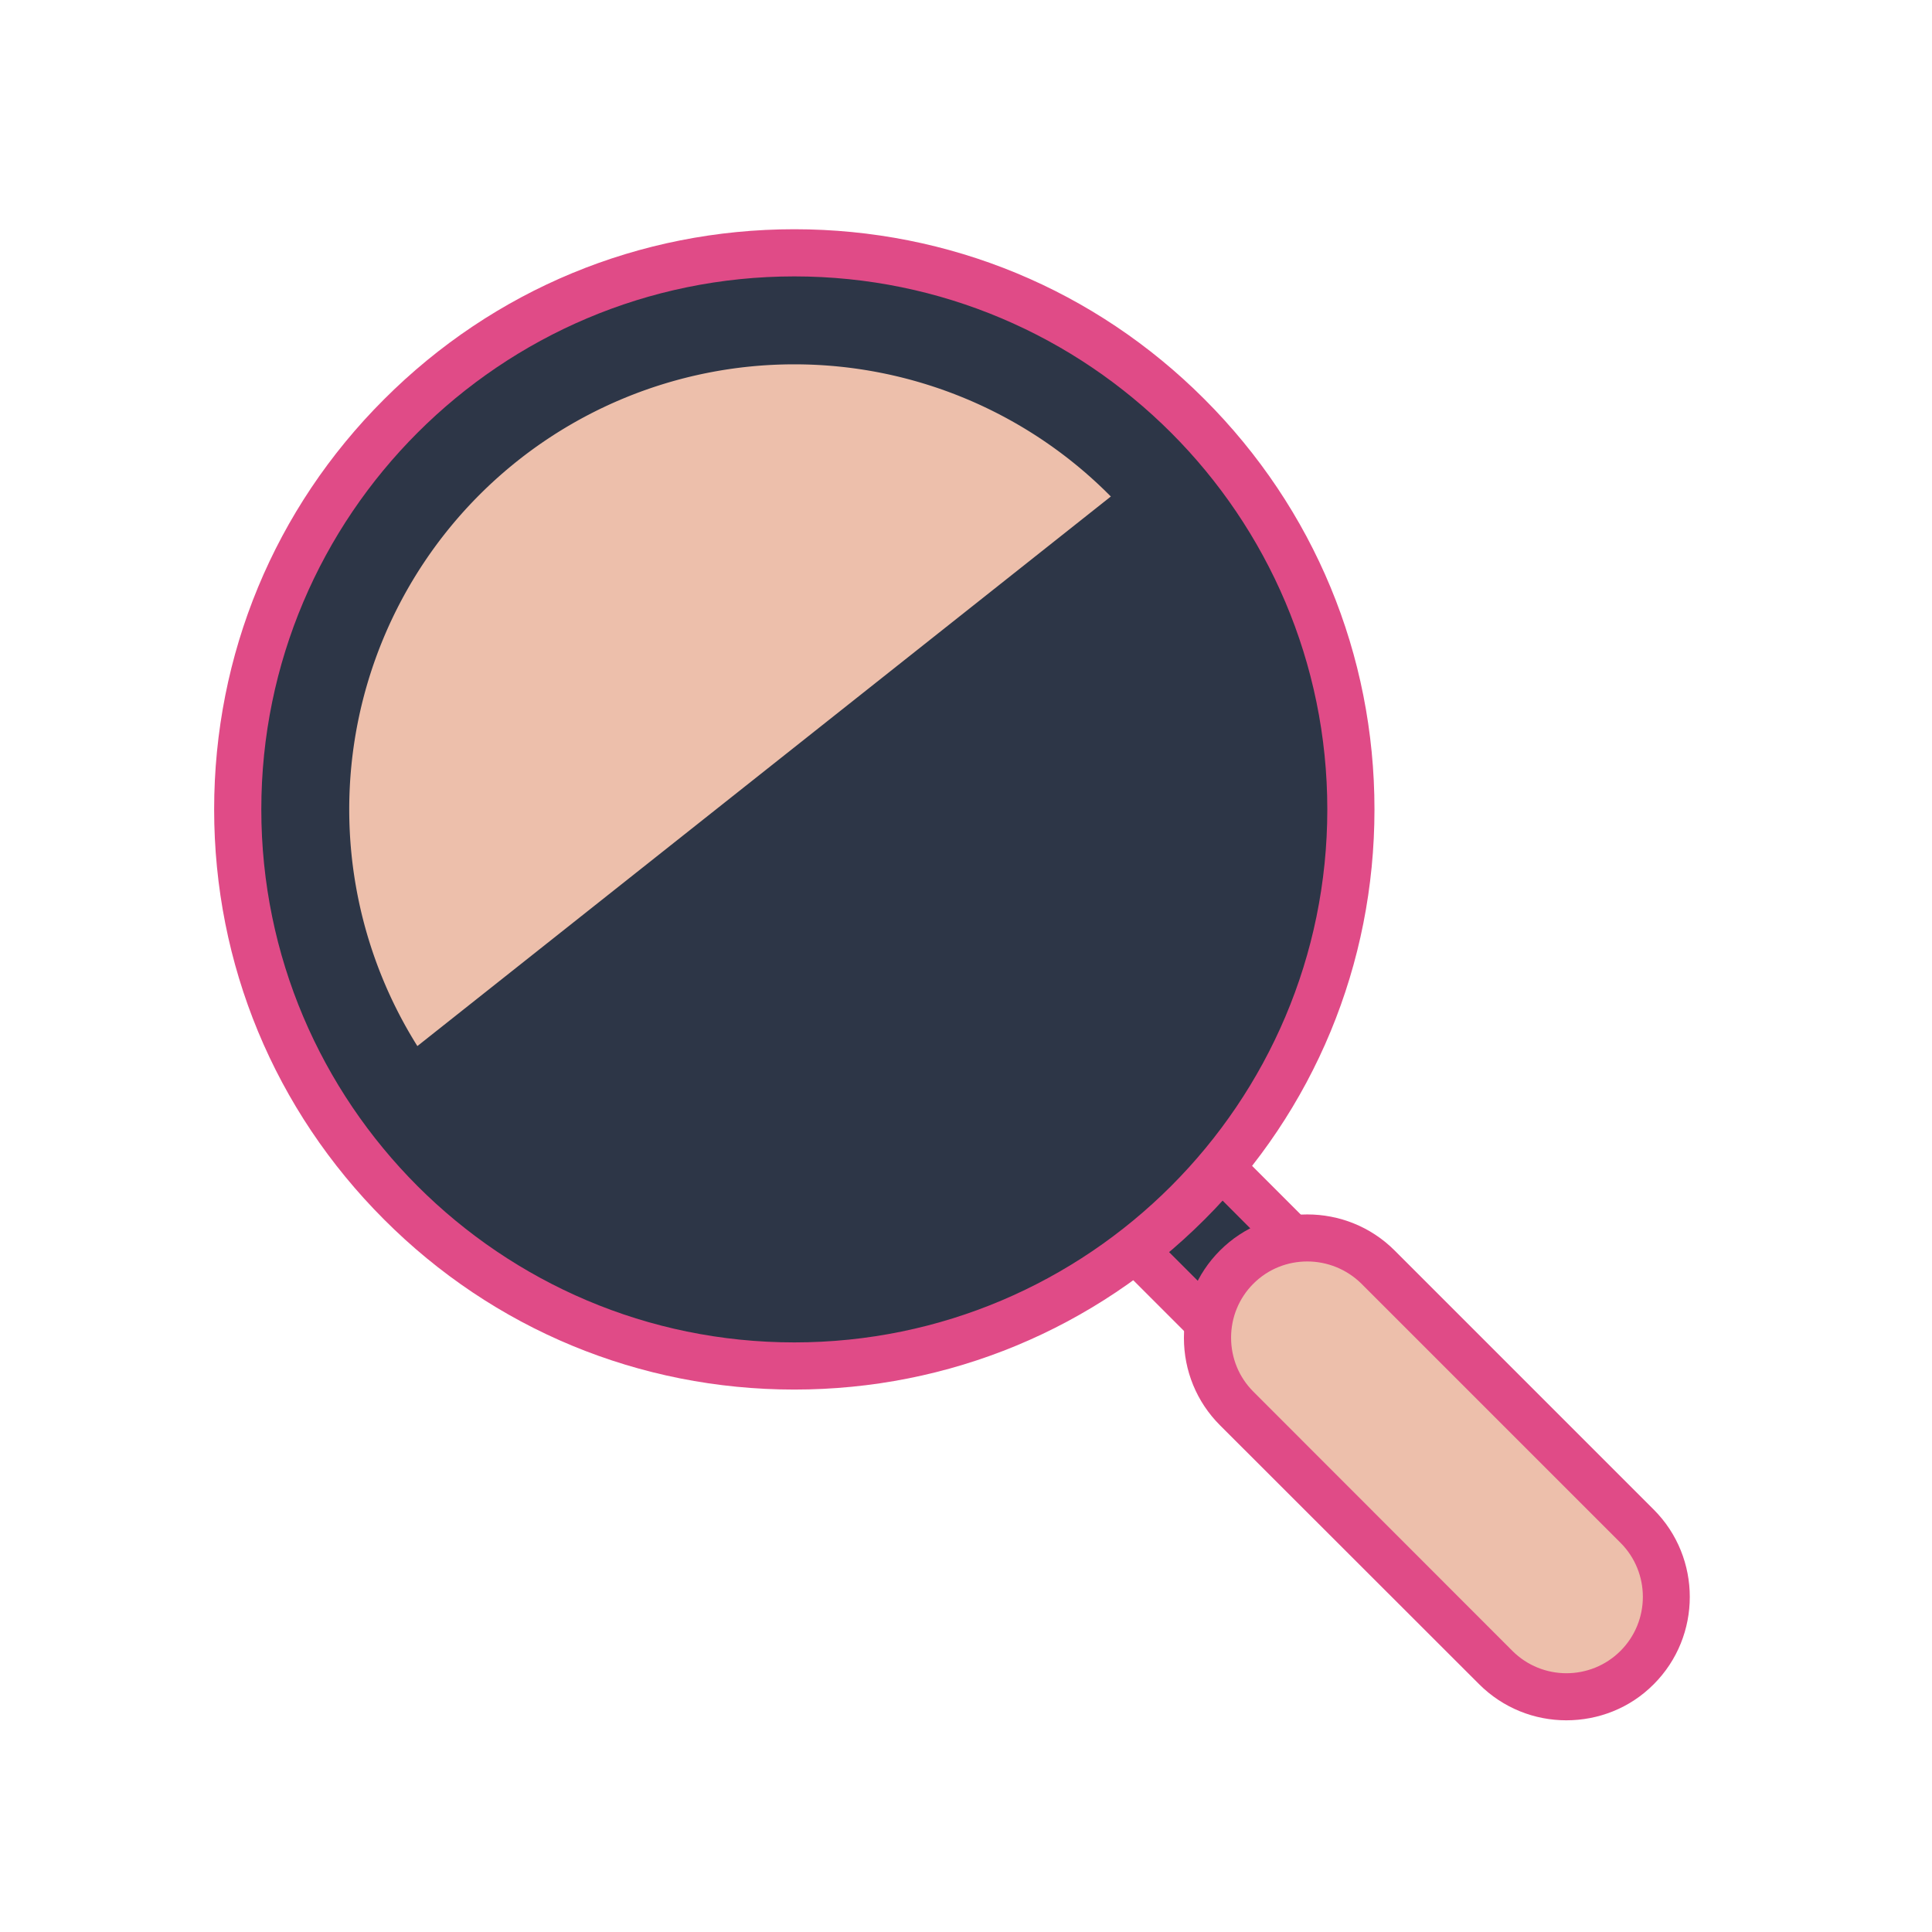 <?xml version="1.0" standalone="no"?><!DOCTYPE svg PUBLIC "-//W3C//DTD SVG 1.1//EN" "http://www.w3.org/Graphics/SVG/1.1/DTD/svg11.dtd"><svg t="1685591779041" class="icon" viewBox="0 0 1024 1024" version="1.1" xmlns="http://www.w3.org/2000/svg" p-id="1942" xmlns:xlink="http://www.w3.org/1999/xlink" width="200" height="200"><path d="M584.207 645.213l44.83-44.83 59.396 59.396-44.83 44.83z" fill="#2D3647" p-id="1943"></path><path d="M643.6 721.5l-76.4-76.4 61.8-61.8 76.4 76.4-61.8 61.8z m-42.4-76.3l42.4 42.4 27.8-27.8-42.4-42.5-27.8 27.9z" fill="#E04B87" p-id="1944"></path><path d="M867.7 883.9c-20.6 20.6-54.3 20.6-75 0L655.5 746.6c-20.6-20.6-20.6-54.3 0-75 20.6-20.6 54.3-20.6 75 0l137.3 137.3c20.5 20.6 20.5 54.3-0.1 75z" fill="#EDBFAB" p-id="1945"></path><path d="M830.2 911.8c-16.8 0-33.5-6.4-46.3-19.2L646.6 755.4c-12.3-12.3-19.1-28.8-19.1-46.3 0-17.5 6.8-34 19.1-46.3 25.5-25.5 67.1-25.5 92.6 0l137.3 137.3c25.5 25.5 25.5 67.1 0 92.6-12.7 12.8-29.5 19.1-46.3 19.1zM692.9 668.6c-10.4 0-20.7 3.9-28.6 11.8-7.6 7.6-11.8 17.8-11.8 28.6s4.2 21 11.8 28.6L801.6 875c15.8 15.8 41.5 15.8 57.3 0s15.8-41.5 0-57.3L721.6 680.4c-7.9-7.8-18.3-11.8-28.7-11.8z" fill="#E04B87" p-id="1946"></path><path d="M421 429m-295 0a295 295 0 1 0 590 0 295 295 0 1 0-590 0Z" fill="#2D3647" p-id="1947"></path><path d="M421 736.5c-82.1 0-159.4-32-217.4-90.1-58.1-58.1-90.1-135.3-90.1-217.4s32-159.4 90.1-217.4c58.1-58.1 135.3-90.1 217.4-90.1s159.4 32 217.4 90.1c58.1 58.1 90.1 135.3 90.1 217.4s-32 159.4-90.1 217.4-135.3 90.1-217.4 90.1z m0-590c-155.8 0-282.5 126.7-282.5 282.5S265.2 711.5 421 711.5 703.5 584.8 703.5 429 576.8 146.5 421 146.5z" fill="#E04B87" p-id="1948"></path><path d="M421 429m-235.9 0a235.9 235.9 0 1 0 471.8 0 235.9 235.9 0 1 0-471.8 0Z" fill="#EDBFAB" p-id="1949"></path><path d="M203.6 568.4l397.6-315.1s73.6 120.6 70.3 193.2-35.2 165.9-104.2 198.6-129.3 48.7-201.9 30.3-161.8-107-161.8-107z" fill="#2D3647" p-id="1950"></path></svg>
